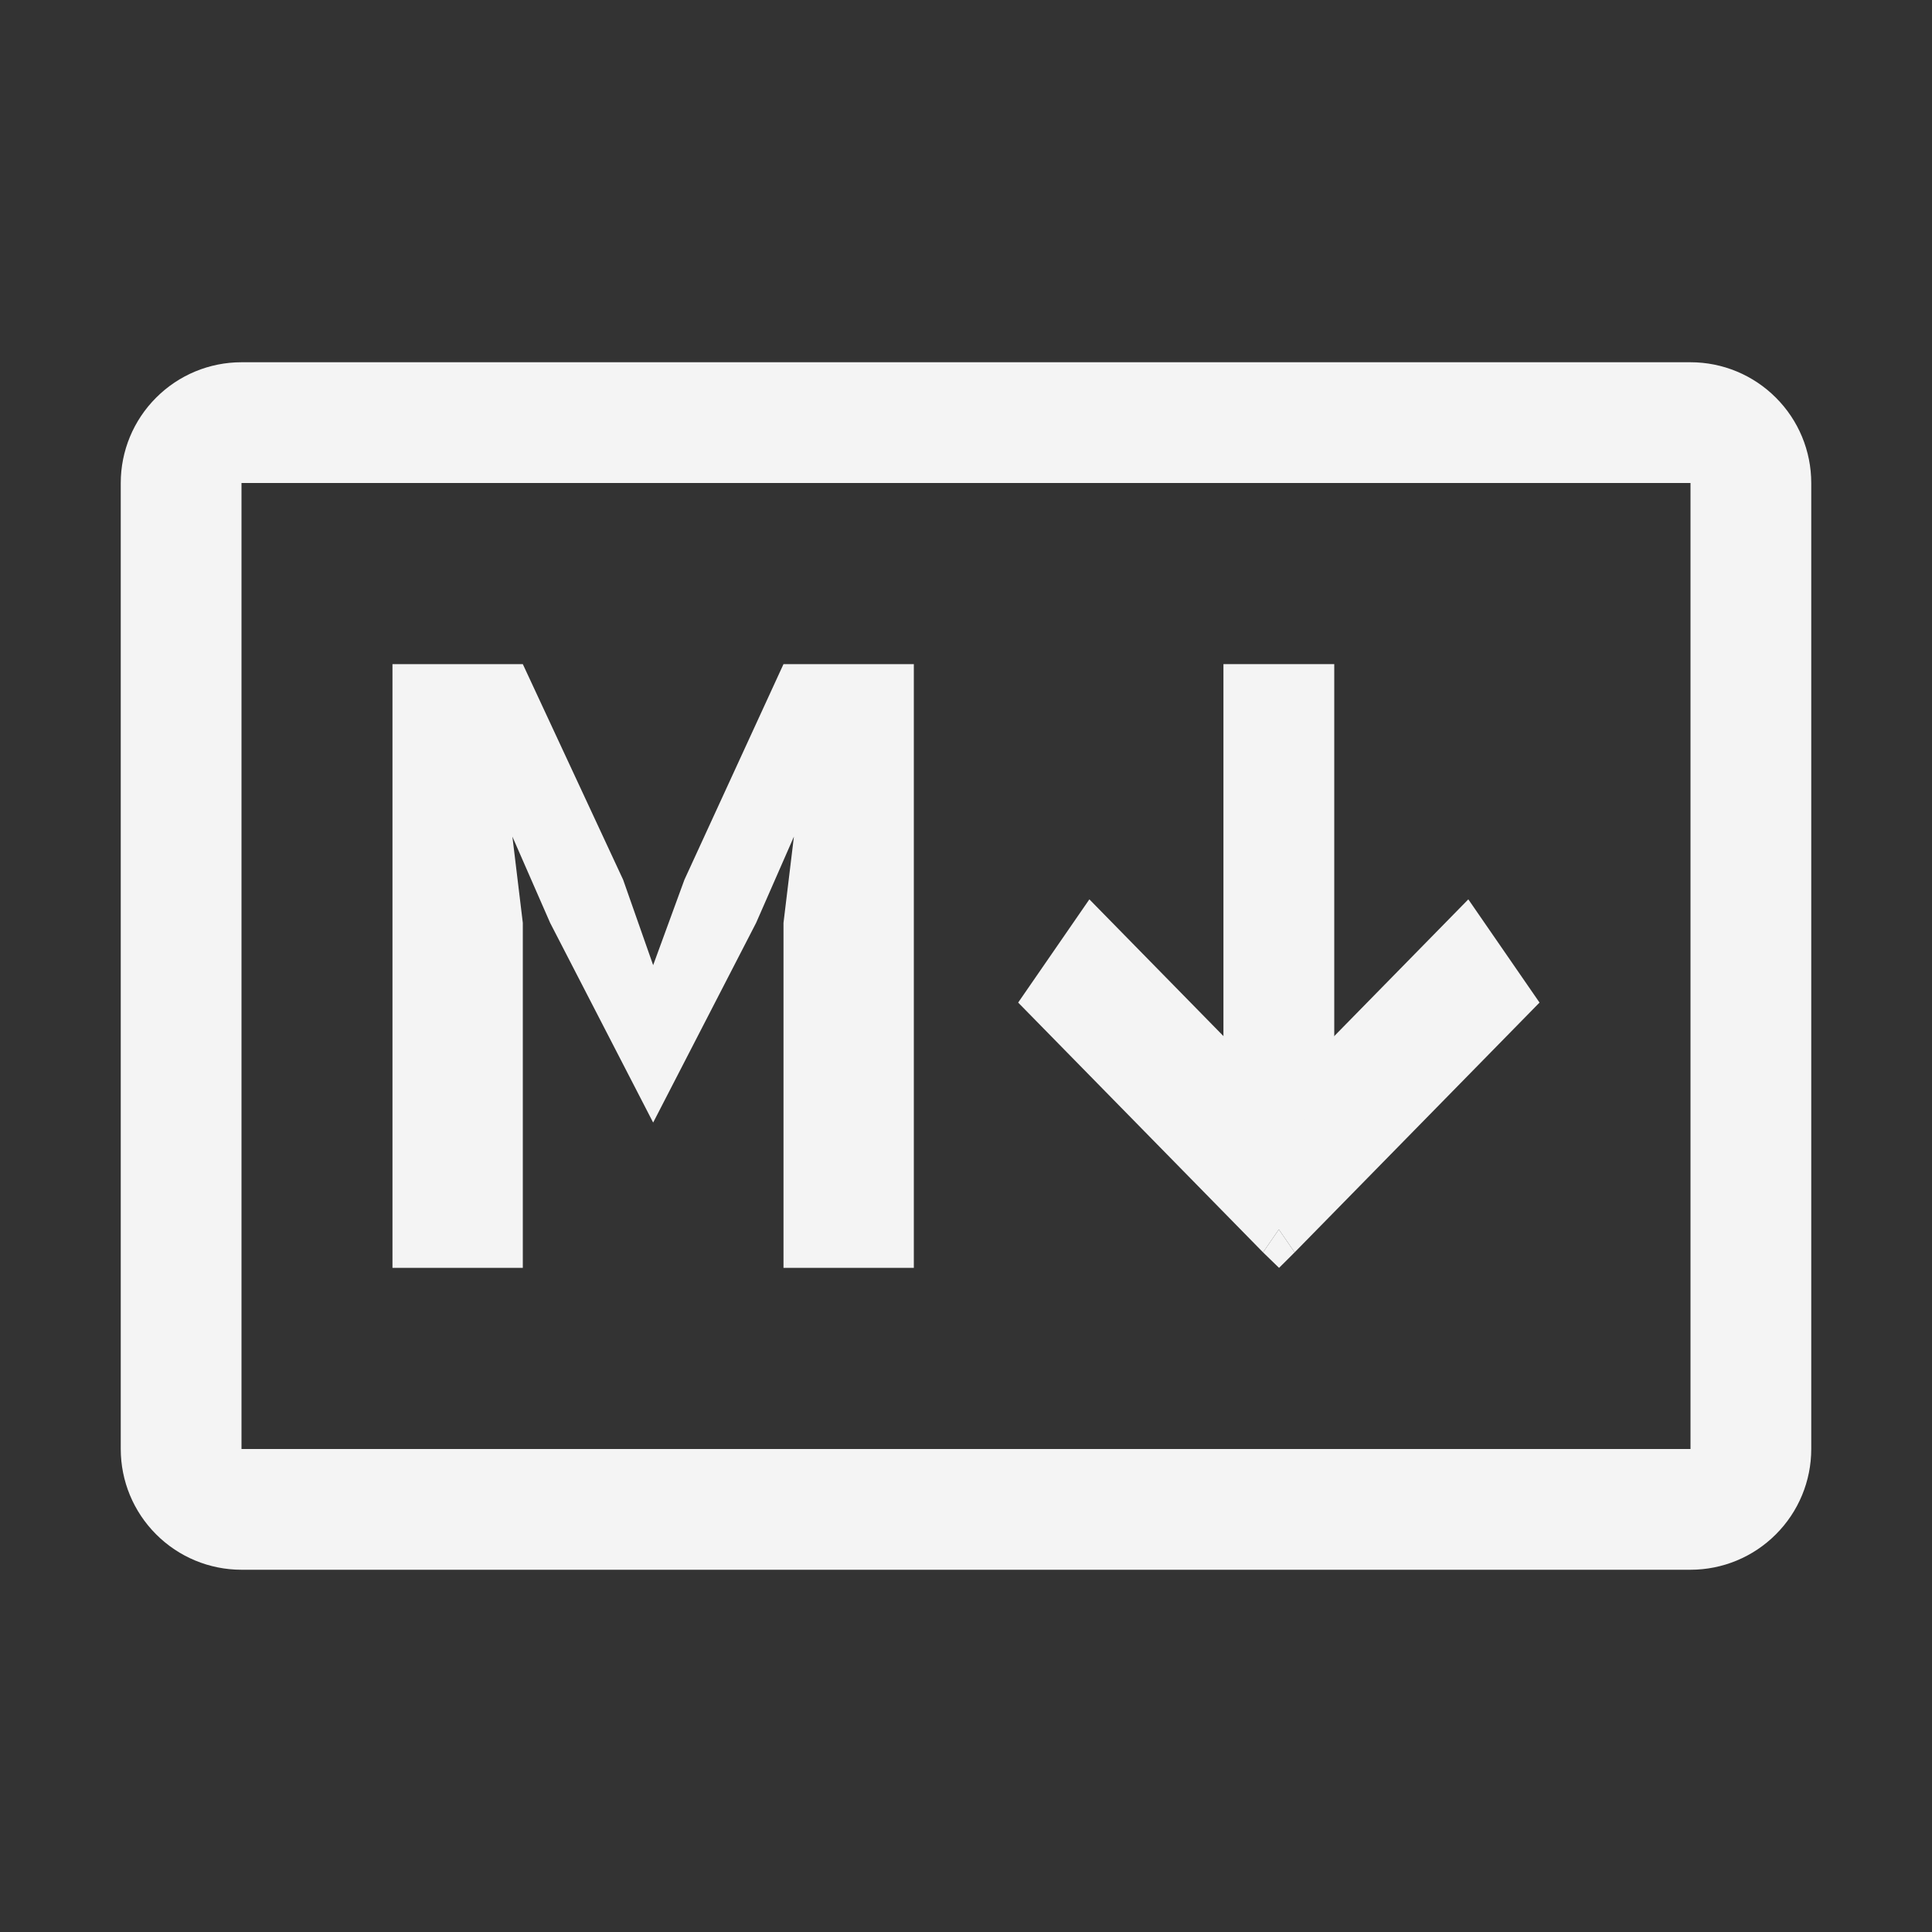 <svg width="28" height="28" viewBox="0 0 28 28" fill="none" xmlns="http://www.w3.org/2000/svg">
<rect x="0" y="0" width="28" height="28" fill="#333333" stroke="none"/>
<path d="M11.355 9.625L9.919 12.75L9.466 13.988L9.031 12.75L7.577 9.625H5.688V18.375H7.577V13.375L7.426 12.125L7.973 13.375L9.466 16.269L10.958 13.375L11.506 12.125L11.355 13.375V18.375H13.244V9.625H11.355Z" fill="#F4F4F4"/>
<path fill-rule="evenodd" clip-rule="evenodd" d="M17.731 17.435V9.625H19.337V17.435H17.731Z" fill="#F4F4F4"/>
<path fill-rule="evenodd" clip-rule="evenodd" d="M22.312 14.53L18.763 18.15L18.534 17.818L17.731 16.654L21.28 13.034L22.312 14.53Z" fill="#F4F4F4"/>
<path fill-rule="evenodd" clip-rule="evenodd" d="M19.337 16.654L15.788 13.034L14.756 14.53L18.305 18.15L18.534 17.818L19.337 16.654Z" fill="#F4F4F4"/>
<path d="M18.763 18.15L18.534 17.818L18.305 18.15L18.537 18.375L18.763 18.15Z" fill="#F4F4F4"/>
<path d="M24.5 22.75H3.5C3.036 22.75 2.591 22.566 2.263 22.237C1.934 21.909 1.75 21.464 1.75 21V7C1.75 6.536 1.934 6.091 2.263 5.763C2.591 5.434 3.036 5.25 3.5 5.25H24.5C24.964 5.25 25.409 5.434 25.737 5.763C26.066 6.091 26.25 6.536 26.25 7V21C26.25 21.464 26.066 21.909 25.737 22.237C25.409 22.566 24.964 22.75 24.5 22.75ZM3.5 7V21H24.5V7H3.5Z" fill="#F4F4F4"/>
</svg>
